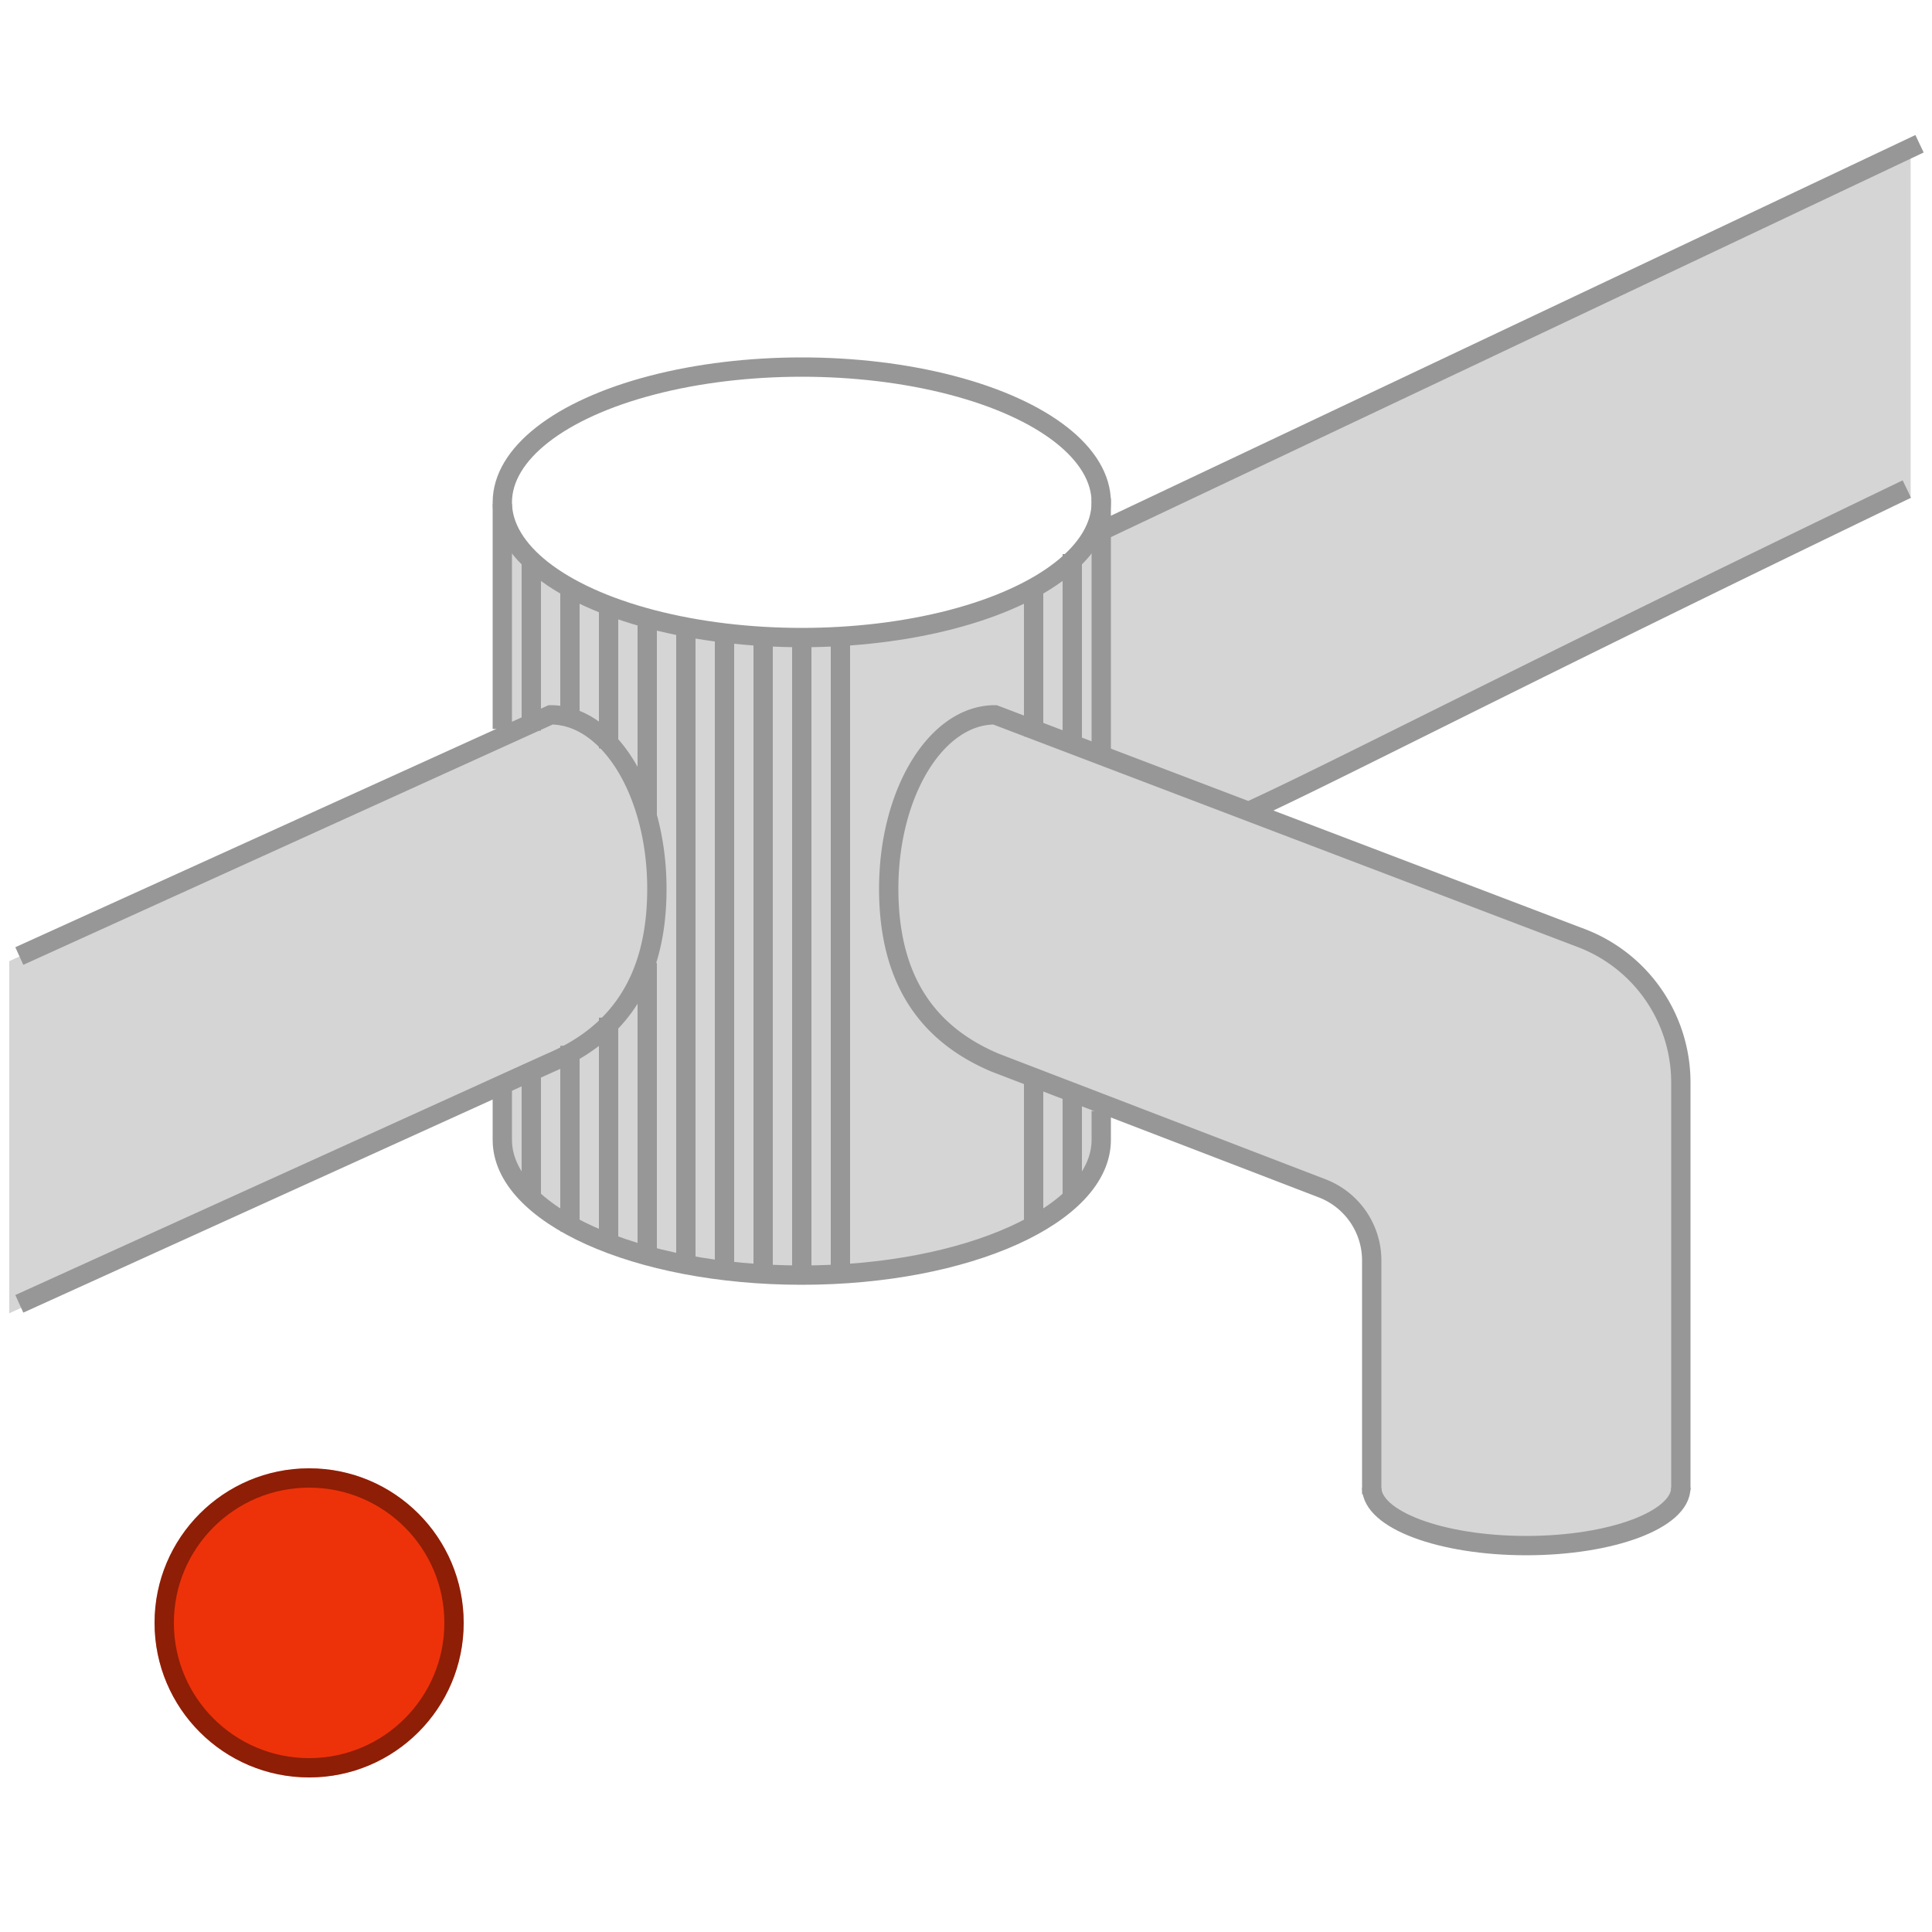 <svg xmlns="http://www.w3.org/2000/svg" xmlns:xlink="http://www.w3.org/1999/xlink" width="100" height="100" viewBox="0 0 100 100">
    <defs>
        <circle id="a" cx="16" cy="77" r="8"/>
    </defs>
    <g fill="none" fill-rule="evenodd" transform="translate(0 7)">
        <path fill="#D5D5D5" d="M.48 42.749l25.576-11.735V19.361c1.755 4.427 6.715 6.641 14.88 6.641 8.164 0 13.538-1.859 16.122-5.576L98.894.54v18.117L65.037 34.928c11.317 4.565 17.504 7.026 18.561 7.385 1.586.537 3.564 3.292 3.564 6.664V70.26c-1.272 1.839-3.633 2.758-7.082 2.758-5.174 0-7.152-1.14-8.003-1.672-.85-.532-1.12-.158-1.192-4.134-.072-3.976.145-8.058.073-9.427-.073-1.37-.818-3.097-3.91-4.054-2.063-.638-5.393-1.87-9.99-3.695v2.597c0 .411-2.52 6.285-15.425 6.285-12.904 0-15.241-5.22-15.577-5.988-.223-.512-.223-1.733 0-3.664L.48 60.975V42.75z"/>
        <path stroke="#979797" d="M26 19.093v11.638m0 18.425V52c0 3.866 6.94 7 15.5 7 8.56 0 15.5-3.134 15.5-7v-1.497m0-18.45V18.789"/>
        <ellipse cx="41.5" cy="19" stroke="#979797" rx="15.5" ry="7"/>
        <path stroke="#979797" d="M1 60.486L28.5 48c3.267-1.386 5.5-4.03 5.5-9s-2.462-9-5.5-9L1 42.484M64.647 34.99c4.51-2.061 13.86-6.954 34.051-16.677M99.354.441L57 20.484M71 70.344V58.242a4 4 0 0 0-2.565-3.734L51.5 48c-3.267-1.386-5.5-4.03-5.5-9s2.462-9 5.5-9l30.346 11.553A8 8 0 0 1 87 49.029v21.107"/>
        <path stroke="#979797" d="M71 70c0 1.657 3.582 3 8 3s8-1.343 8-3"/>
        <path stroke="#979797" stroke-linecap="square" d="M27.5 22.5v7.819m0 18.325V54.5M29.5 24v6.031m0 17.6v8.606M31.5 25v6.236m0 14.937v10.843M33.5 25.18v9.533m0 8.634V57.3M35.5 26v32.016M37.5 26.18V58.3M39.5 26v32.016M41.5 26.18V58.3M43.5 26.18V58.3M55.5 22.18v9.157m0 18.373v4.59M53.5 24.18v6.444m0 18.706v6.7"/>
        <use fill="#ED3209" xlink:href="#a"/>
        <circle cx="16" cy="77" r="7.5" stroke="#000" stroke-opacity=".4"/>
    </g>
</svg>
